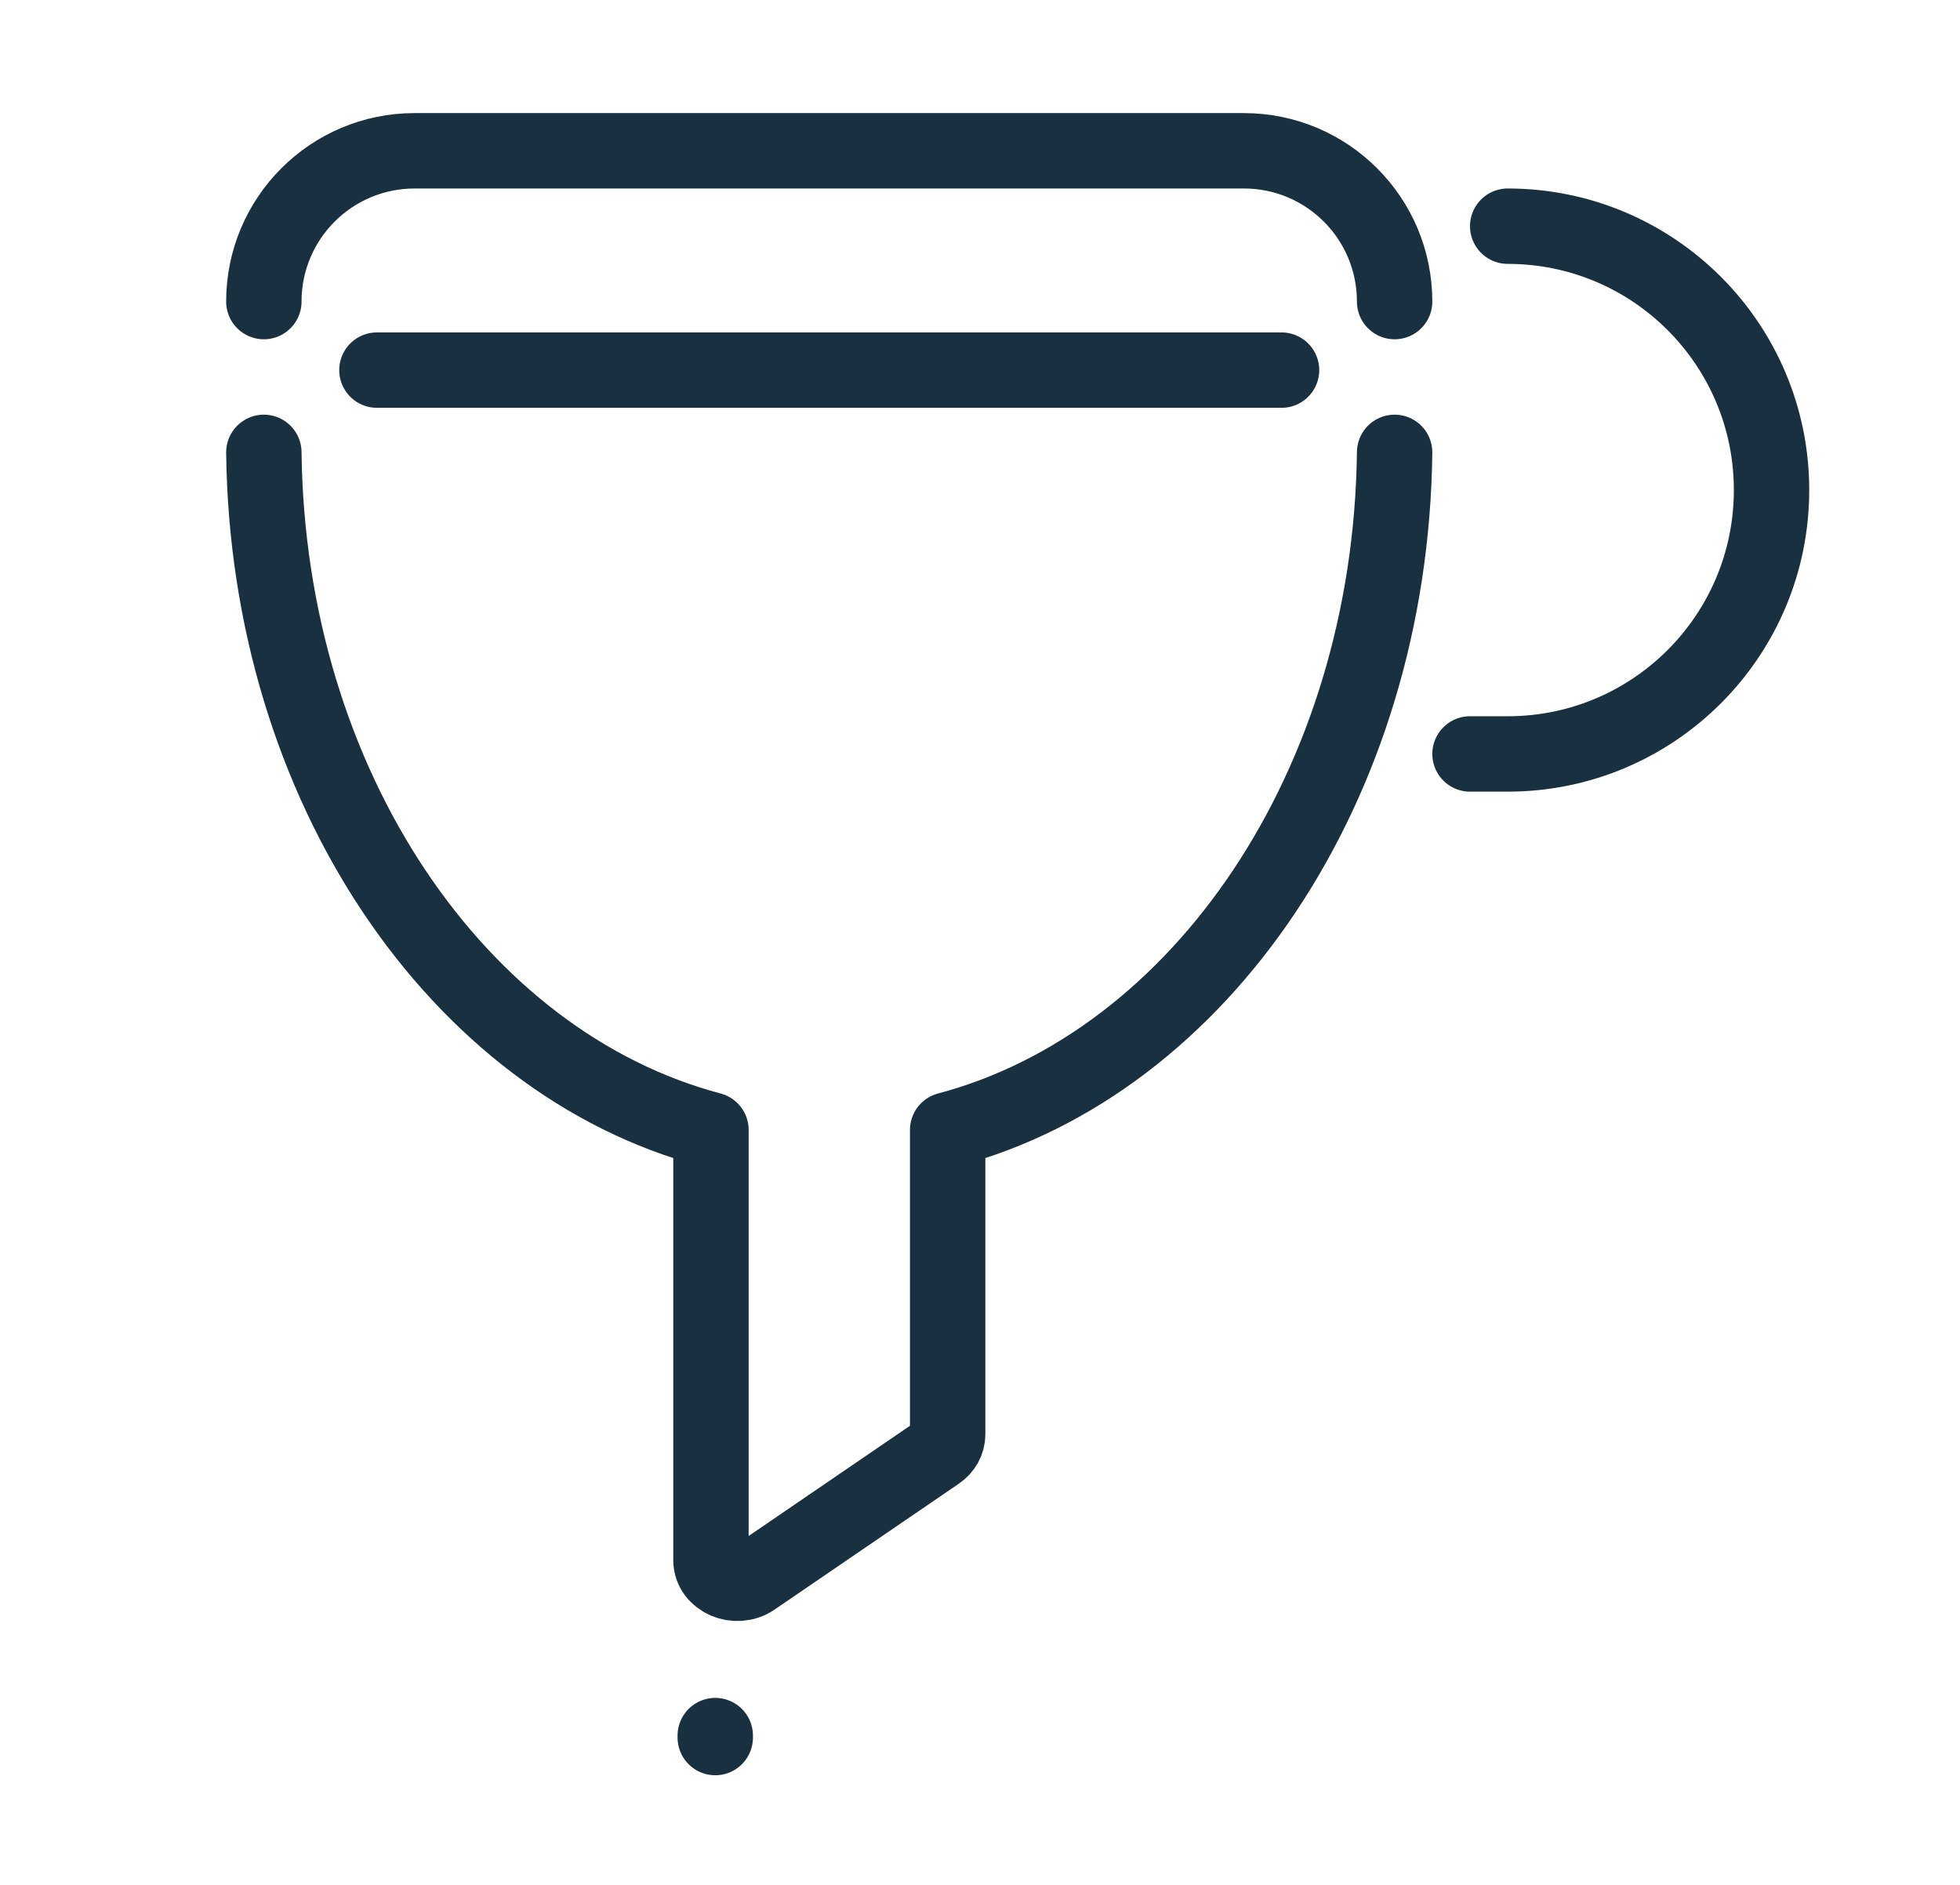 <svg fill="none" height="25" viewBox="0 0 26 25" width="26" xmlns="http://www.w3.org/2000/svg"><g stroke="#18303f" stroke-linecap="round" stroke-linejoin="round"><path d="m18.5 6c-.052 4.421-2.576 8.098-5.929 8.987v4.038c0 .095-.05.184-.135.242l-2.442 1.668c-.229.157-.563.013-.563-.242v-5.706c-3.354-.888-5.879-4.565-5.931-8.987"/><path d="m9.488 23.02v.026"/><path d="m18.5 4c0-1.105-.895-2-2-2h-11c-1.105 0-2 .895-2 2"/><path d="m20 3c1.933 0 3.5 1.567 3.5 3.5s-1.567 3.5-3.5 3.5h-.5"/><path d="m5 4.909h12"/></g></svg>